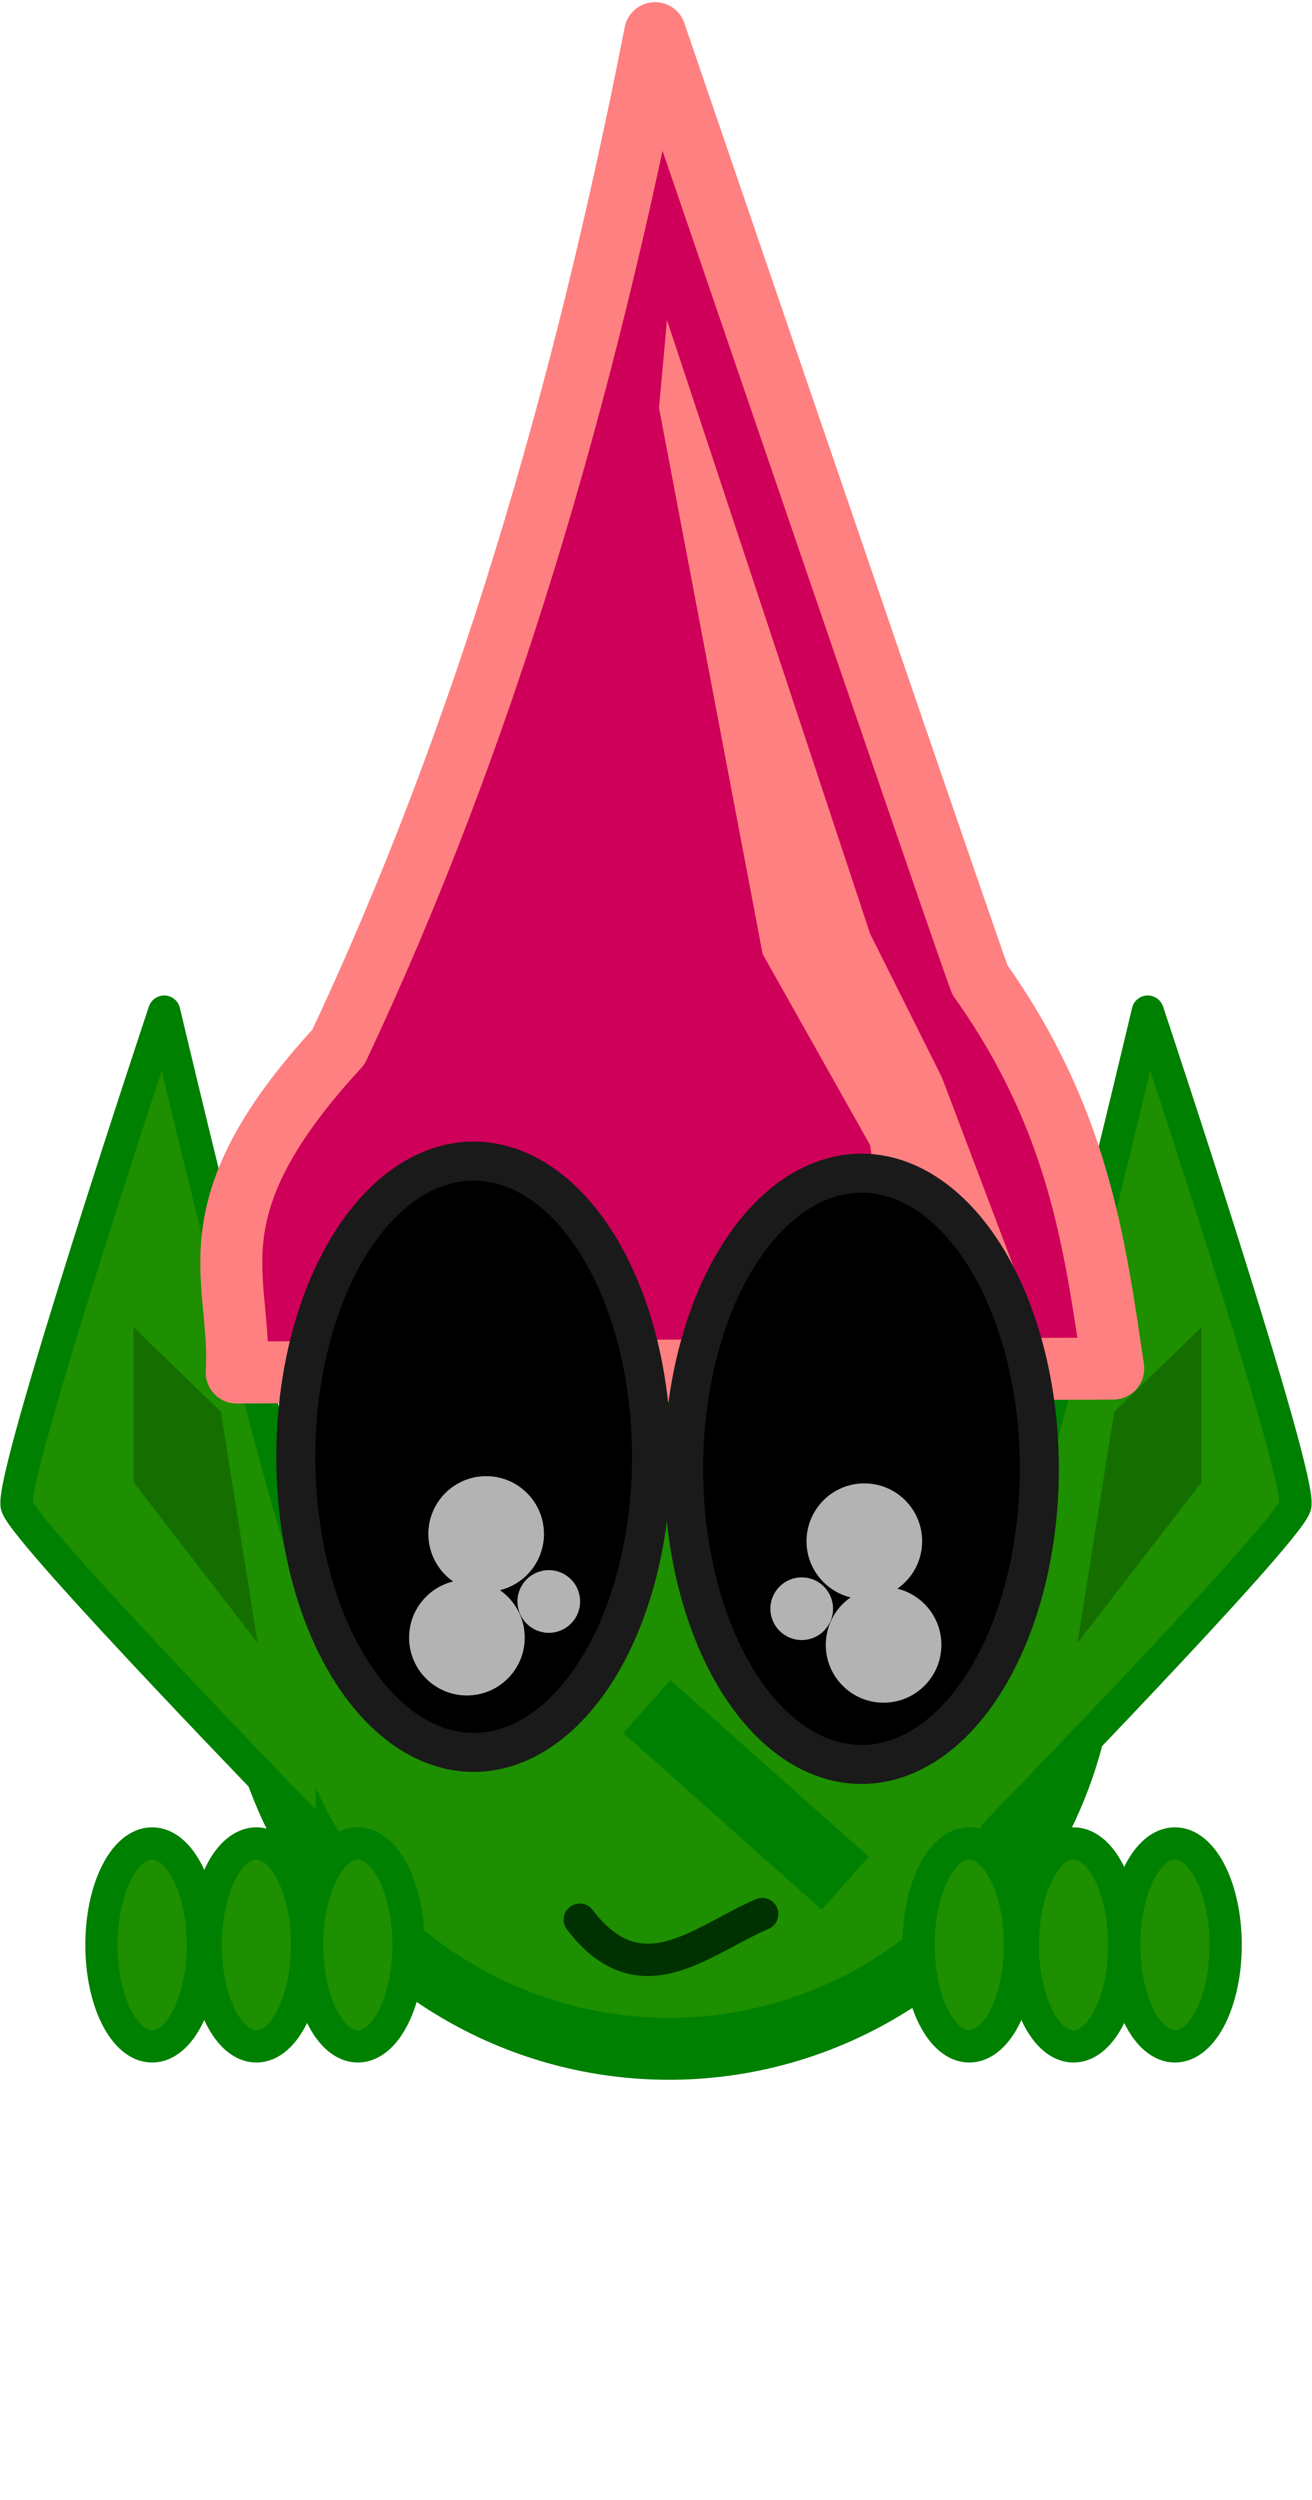 <?xml version="1.0" encoding="UTF-8" standalone="no"?>
<!-- Created with Inkscape (http://www.inkscape.org/) -->

<svg
   width="30.07mm"
   height="57.282mm"
   viewBox="0 0 30.07 57.282"
   version="1.1"
   id="svg1"
   inkscape:version="1.3.2 (091e20e, 2023-11-25, custom)"
   sodipodi:docname="lutin.svg"
   xmlns:inkscape="http://www.inkscape.org/namespaces/inkscape"
   xmlns:sodipodi="http://sodipodi.sourceforge.net/DTD/sodipodi-0.dtd"
   xmlns="http://www.w3.org/2000/svg"
   xmlns:svg="http://www.w3.org/2000/svg">
  <sodipodi:namedview
     id="namedview1"
     pagecolor="#ffffff"
     bordercolor="#000000"
     borderopacity="0.25"
     inkscape:showpageshadow="2"
     inkscape:pageopacity="0.0"
     inkscape:pagecheckerboard="0"
     inkscape:deskcolor="#d1d1d1"
     inkscape:document-units="mm"
     inkscape:zoom="4.0970528"
     inkscape:cx="70.050355"
     inkscape:cy="119.47613"
     inkscape:window-width="1920"
     inkscape:window-height="1009"
     inkscape:window-x="-8"
     inkscape:window-y="-8"
     inkscape:window-maximized="1"
     inkscape:current-layer="layer1" />
  <defs
     id="defs1" />
  <g
     inkscape:label="Layer 1"
     inkscape:groupmode="layer"
     id="layer1"
     transform="translate(-76.241,-118.382)">
    <circle
       style="fill:#1d8f00;fill-opacity:1;stroke:#008000;stroke-width:1.42;stroke-linecap:round;stroke-linejoin:round;stroke-opacity:1"
       id="path2"
       cx="91.573"
       cy="155.764"
       r="9.558" />
    <path
       style="fill:#1d8f00;fill-opacity:1;stroke:#008000;stroke-width:0.739;stroke-linecap:round;stroke-linejoin:round;stroke-dasharray:none;stroke-opacity:1"
       d="m 83.474,154.71 c -0.639,-1.187 -3.47,-13.151 -3.47,-13.151 0,0 -3.562,10.685 -3.379,11.325 0.183,0.639 6.85,7.489 6.85,7.489"
       id="path8" />
    <path
       style="fill:#1d8f00;fill-opacity:1;stroke:#008000;stroke-width:0.739;stroke-linecap:round;stroke-linejoin:round;stroke-dasharray:none;stroke-opacity:1"
       d="m 99.077,154.71 c 0.639,-1.187 3.47,-13.151 3.47,-13.151 0,0 3.562,10.685 3.379,11.325 -0.183,0.639 -6.85,7.489 -6.85,7.489"
       id="path9" />
    <path
       style="fill:#146f00;fill-opacity:1;stroke:none;stroke-width:0.739;stroke-linecap:round;stroke-linejoin:round;stroke-dasharray:none;stroke-opacity:1"
       d="m 79.303,148.79 v 3.552 l 2.841,3.681 -0.84,-5.295 z"
       id="path10" />
    <path
       style="fill:#146f00;fill-opacity:1;stroke:none;stroke-width:0.739;stroke-linecap:round;stroke-linejoin:round;stroke-dasharray:none;stroke-opacity:1"
       d="m 103.778,148.79 v 3.552 l -2.841,3.681 0.84,-5.295 z"
       id="path11" />
    <g
       id="g20"
       transform="translate(0.291,0.05)">
      <path
         id="path1"
         style="fill:#cf0059;fill-opacity:1;stroke:#ff8080;stroke-width:1.42;stroke-linecap:round;stroke-linejoin:round"
         inkscape:transform-center-x="1.1459918e-06"
         inkscape:transform-center-y="-5.1143928"
         d="m 90.963,119.092 c 3.537,10.341 7.099,20.756 7.446,21.691 2.268,3.195 2.631,6.044 3.056,8.904 l -20.09,0.091 c 0.133,-2.179 -1.147,-3.685 2.33,-7.456 3.345,-7.096 5.634,-14.931 7.259,-23.231 z"
         sodipodi:nodetypes="cccccc" />
      <path
         style="fill:#ff8080;fill-opacity:1;stroke:none;stroke-width:0.739;stroke-linecap:round;stroke-linejoin:round;stroke-dasharray:none;stroke-opacity:1"
         d="m 91.054,127.677 2.375,12.512 2.466,4.384 0.548,4.201 3.379,0.274 -2.283,-6.028 -1.644,-3.288 -4.658,-14.065 z"
         id="path12" />
    </g>
    <g
       id="g9"
       transform="matrix(1.209,0,0,1.209,-19.168,-32.579)">
      <ellipse
         style="fill:#000000;fill-opacity:1;stroke:#1a1a1a;stroke-width:0.739;stroke-linecap:round;stroke-linejoin:round;stroke-dasharray:none"
         id="path3"
         cx="87.895"
         cy="152.47"
         rx="3.372"
         ry="5.603" />
      <ellipse
         style="fill:#000000;fill-opacity:1;stroke:#1a1a1a;stroke-width:0.739;stroke-linecap:round;stroke-linejoin:round;stroke-dasharray:none"
         id="ellipse3"
         cx="95.247"
         cy="152.699"
         rx="3.372"
         ry="5.603" />
      <g
         id="g5"
         transform="translate(1.233,3.836)">
        <circle
           style="fill:#b3b3b3;fill-opacity:1;stroke:none;stroke-width:0.739;stroke-linecap:round;stroke-linejoin:round;stroke-dasharray:none;stroke-opacity:1"
           id="path4"
           cx="86.899"
           cy="150.098"
           r="1.096" />
        <circle
           style="fill:#b3b3b3;fill-opacity:1;stroke:none;stroke-width:0.739;stroke-linecap:round;stroke-linejoin:round;stroke-dasharray:none;stroke-opacity:1"
           id="circle4"
           cx="86.534"
           cy="152.062"
           r="1.096" />
        <circle
           style="fill:#b3b3b3;fill-opacity:1;stroke:none;stroke-width:0.4;stroke-linecap:round;stroke-linejoin:round;stroke-dasharray:none;stroke-opacity:1"
           id="circle5"
           cx="88.086"
           cy="151.377"
           r="0.594" />
      </g>
      <g
         id="g8"
         transform="matrix(-1,0,0,1,182.2,3.973)">
        <circle
           style="fill:#b3b3b3;fill-opacity:1;stroke:none;stroke-width:0.739;stroke-linecap:round;stroke-linejoin:round;stroke-dasharray:none;stroke-opacity:1"
           id="circle6"
           cx="86.899"
           cy="150.098"
           r="1.096" />
        <circle
           style="fill:#b3b3b3;fill-opacity:1;stroke:none;stroke-width:0.739;stroke-linecap:round;stroke-linejoin:round;stroke-dasharray:none;stroke-opacity:1"
           id="circle7"
           cx="86.534"
           cy="152.062"
           r="1.096" />
        <circle
           style="fill:#b3b3b3;fill-opacity:1;stroke:none;stroke-width:0.4;stroke-linecap:round;stroke-linejoin:round;stroke-dasharray:none;stroke-opacity:1"
           id="circle8"
           cx="88.086"
           cy="151.377"
           r="0.594" />
      </g>
    </g>
    <rect
       style="fill:#008000;fill-opacity:1;stroke:none;stroke-width:1.094;stroke-linecap:round;stroke-linejoin:round;stroke-dasharray:none;stroke-opacity:1"
       id="rect13"
       width="1.623"
       height="6.086"
       x="-57.91"
       y="172.723"
       transform="rotate(-48.332)" />
    <path
       style="fill:none;fill-opacity:1;stroke:#003100;stroke-width:0.739;stroke-linecap:round;stroke-linejoin:round;stroke-dasharray:none;stroke-opacity:1"
       d="m 89.529,162.364 c 1.394,1.83 2.787,0.467 4.181,-0.129"
       id="path13"
       sodipodi:nodetypes="cc" />
    <ellipse
       style="fill:#1d8f00;fill-opacity:1;stroke:#008000;stroke-width:0.739;stroke-linecap:round;stroke-linejoin:round;stroke-dasharray:none;stroke-opacity:1"
       id="path16"
       cx="79.728"
       cy="162.942"
       rx="1.162"
       ry="2.325" />
    <ellipse
       style="fill:#1d8f00;fill-opacity:1;stroke:#008000;stroke-width:0.739;stroke-linecap:round;stroke-linejoin:round;stroke-dasharray:none;stroke-opacity:1"
       id="ellipse16"
       cx="82.117"
       cy="162.942"
       rx="1.162"
       ry="2.325" />
    <ellipse
       style="fill:#1d8f00;fill-opacity:1;stroke:#008000;stroke-width:0.739;stroke-linecap:round;stroke-linejoin:round;stroke-dasharray:none;stroke-opacity:1"
       id="ellipse17"
       cx="84.442"
       cy="162.942"
       rx="1.162"
       ry="2.325" />
    <ellipse
       style="fill:#1d8f00;fill-opacity:1;stroke:#008000;stroke-width:0.739;stroke-linecap:round;stroke-linejoin:round;stroke-dasharray:none;stroke-opacity:1"
       id="ellipse18"
       cx="98.456"
       cy="162.942"
       rx="1.162"
       ry="2.325" />
    <ellipse
       style="fill:#1d8f00;fill-opacity:1;stroke:#008000;stroke-width:0.739;stroke-linecap:round;stroke-linejoin:round;stroke-dasharray:none;stroke-opacity:1"
       id="ellipse19"
       cx="100.845"
       cy="162.942"
       rx="1.162"
       ry="2.325" />
    <ellipse
       style="fill:#1d8f00;fill-opacity:1;stroke:#008000;stroke-width:0.739;stroke-linecap:round;stroke-linejoin:round;stroke-dasharray:none;stroke-opacity:1"
       id="ellipse20"
       cx="103.17"
       cy="162.942"
       rx="1.162"
       ry="2.325" />
  </g>
</svg>
